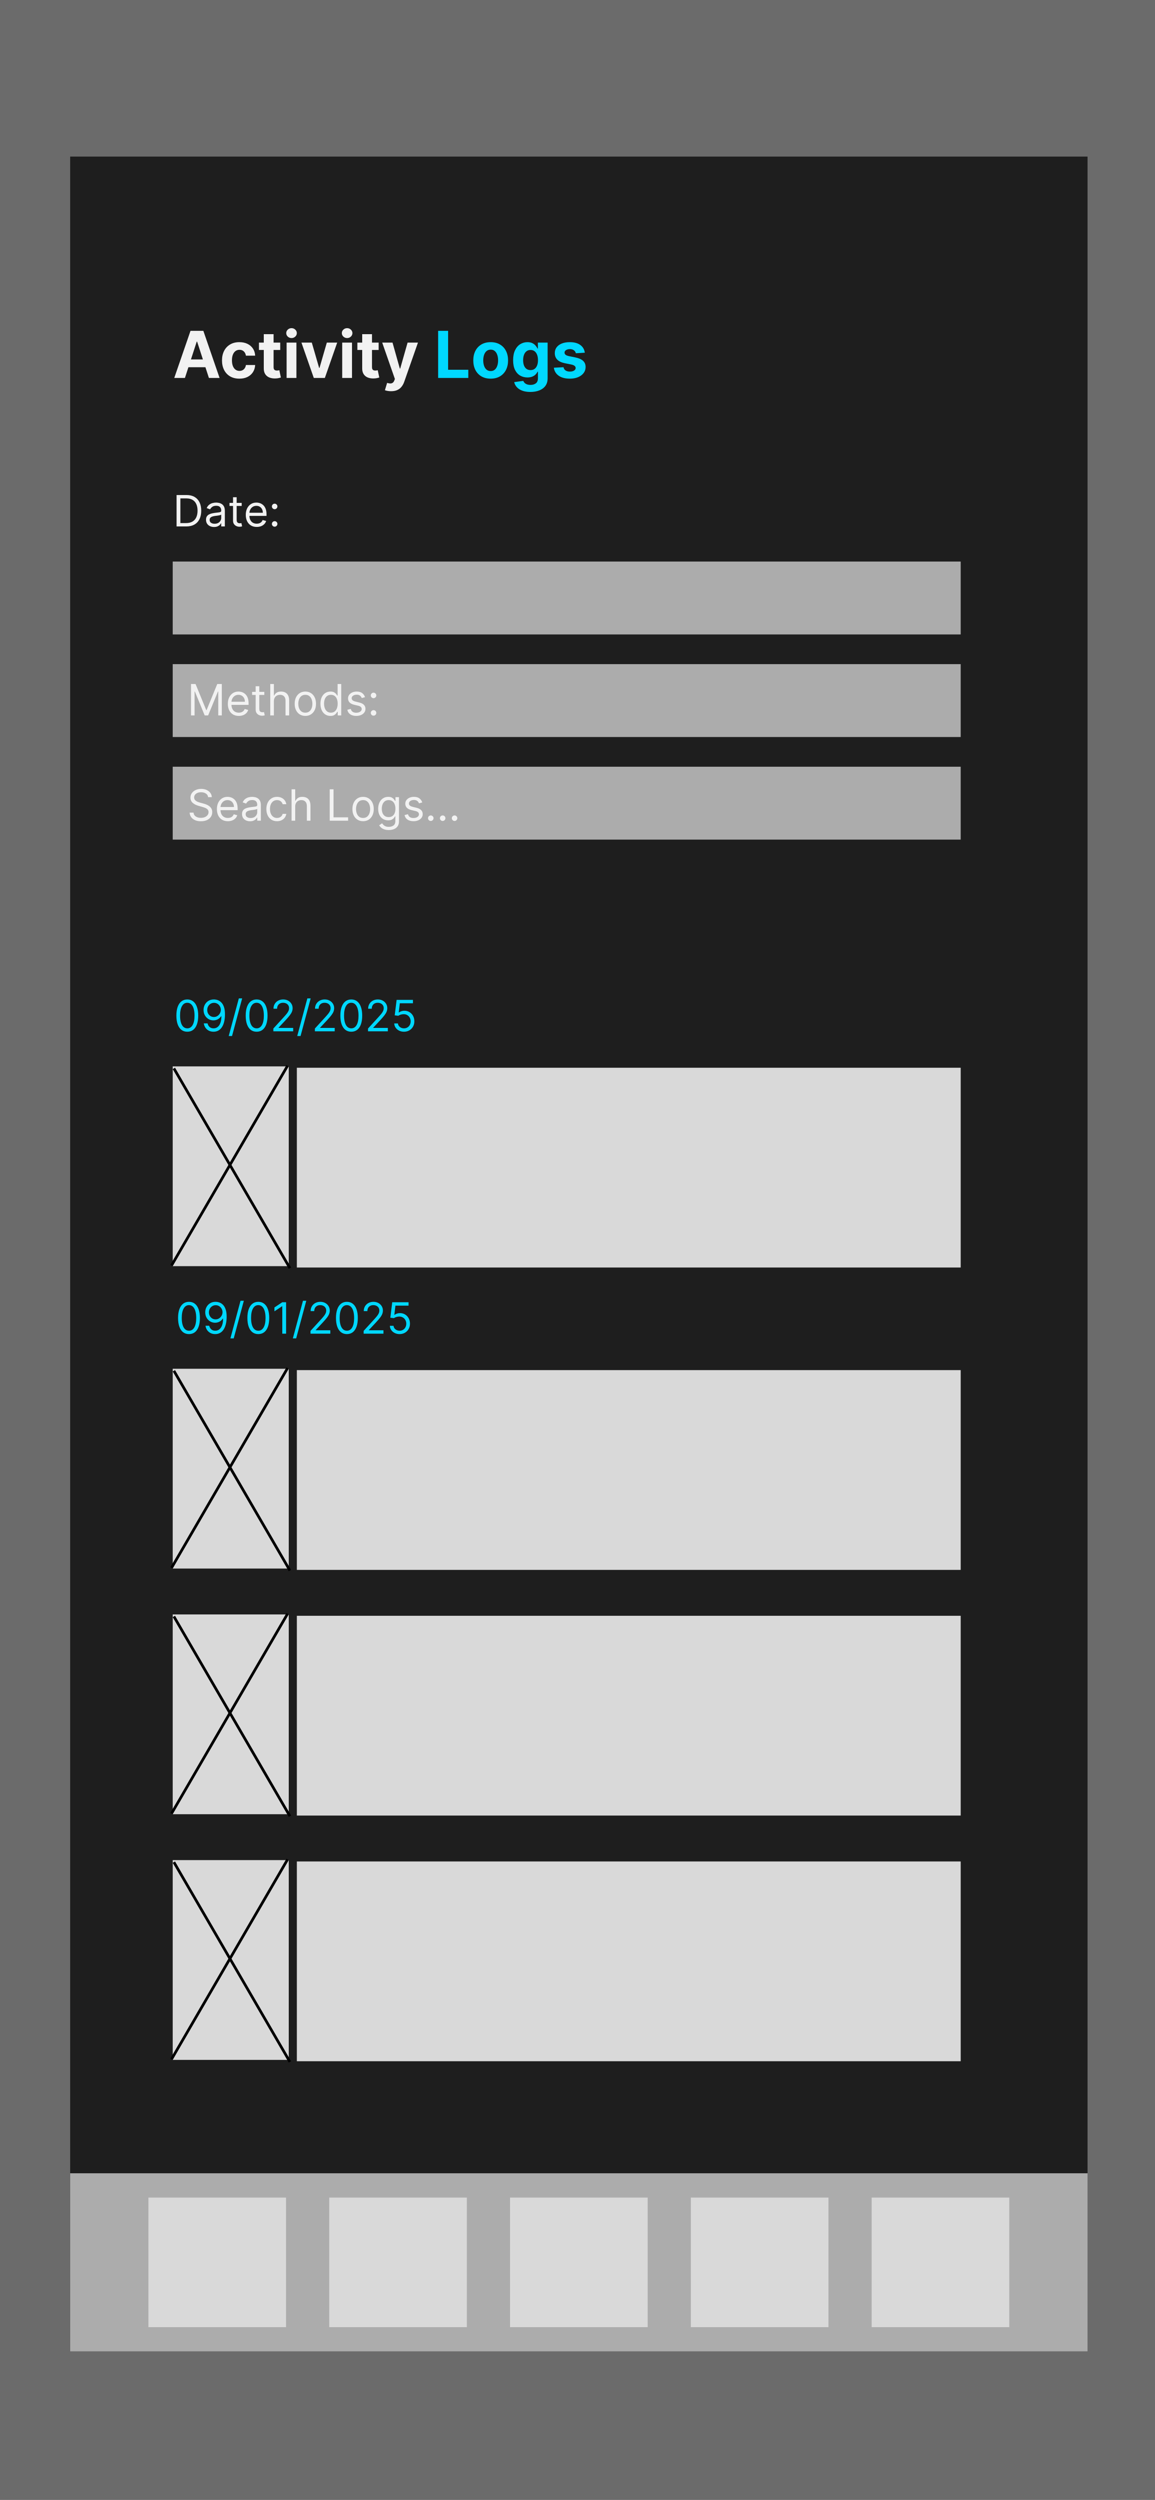 <svg width="428" height="926" viewBox="0 0 428 926" fill="none" xmlns="http://www.w3.org/2000/svg">
<rect width="428" height="926" fill="#6B6B6B"/>
<path d="M26 58H403V871H26V58Z" fill="#1E1E1E"/>
<path d="M68.526 140H64.571L70.597 122.545H75.352L81.369 140H77.415L73.043 126.534H72.906L68.526 140ZM68.278 133.139H77.619V136.02H68.278V133.139ZM88.707 140.256C87.367 140.256 86.213 139.972 85.247 139.403C84.287 138.83 83.548 138.034 83.031 137.017C82.52 136 82.264 134.83 82.264 133.506C82.264 132.165 82.523 130.989 83.04 129.977C83.562 128.96 84.304 128.168 85.264 127.599C86.224 127.026 87.367 126.739 88.69 126.739C89.832 126.739 90.832 126.946 91.69 127.361C92.548 127.776 93.227 128.358 93.727 129.108C94.227 129.858 94.503 130.739 94.554 131.75H91.128C91.031 131.097 90.776 130.571 90.361 130.173C89.952 129.77 89.415 129.568 88.75 129.568C88.188 129.568 87.696 129.722 87.276 130.028C86.861 130.33 86.537 130.77 86.304 131.349C86.071 131.929 85.954 132.631 85.954 133.455C85.954 134.29 86.068 135 86.296 135.585C86.528 136.17 86.855 136.616 87.276 136.923C87.696 137.23 88.188 137.384 88.75 137.384C89.165 137.384 89.537 137.298 89.867 137.128C90.202 136.957 90.477 136.71 90.693 136.386C90.915 136.057 91.06 135.662 91.128 135.202H94.554C94.497 136.202 94.224 137.082 93.736 137.844C93.253 138.599 92.585 139.19 91.733 139.616C90.881 140.043 89.872 140.256 88.707 140.256ZM103.842 126.909V129.636H95.958V126.909H103.842ZM97.748 123.773H101.379V135.977C101.379 136.312 101.43 136.574 101.532 136.761C101.634 136.943 101.776 137.071 101.958 137.145C102.146 137.219 102.362 137.256 102.606 137.256C102.776 137.256 102.947 137.241 103.117 137.213C103.288 137.179 103.418 137.153 103.509 137.136L104.08 139.838C103.898 139.895 103.643 139.96 103.313 140.034C102.984 140.114 102.583 140.162 102.112 140.179C101.237 140.213 100.469 140.097 99.81 139.83C99.157 139.562 98.648 139.148 98.285 138.585C97.921 138.023 97.742 137.312 97.748 136.455V123.773ZM106.207 140V126.909H109.837V140H106.207ZM108.031 125.222C107.491 125.222 107.028 125.043 106.641 124.685C106.261 124.321 106.07 123.886 106.07 123.381C106.07 122.881 106.261 122.452 106.641 122.094C107.028 121.73 107.491 121.548 108.031 121.548C108.57 121.548 109.031 121.73 109.411 122.094C109.798 122.452 109.991 122.881 109.991 123.381C109.991 123.886 109.798 124.321 109.411 124.685C109.031 125.043 108.57 125.222 108.031 125.222ZM124.95 126.909L120.374 140H116.283L111.706 126.909H115.541L118.26 136.276H118.396L121.107 126.909H124.95ZM126.808 140V126.909H130.439V140H126.808ZM128.632 125.222C128.092 125.222 127.629 125.043 127.243 124.685C126.862 124.321 126.672 123.886 126.672 123.381C126.672 122.881 126.862 122.452 127.243 122.094C127.629 121.73 128.092 121.548 128.632 121.548C129.172 121.548 129.632 121.73 130.013 122.094C130.399 122.452 130.592 122.881 130.592 123.381C130.592 123.886 130.399 124.321 130.013 124.685C129.632 125.043 129.172 125.222 128.632 125.222ZM140.31 126.909V129.636H132.427V126.909H140.31ZM134.217 123.773H137.847V135.977C137.847 136.312 137.898 136.574 138.001 136.761C138.103 136.943 138.245 137.071 138.427 137.145C138.614 137.219 138.83 137.256 139.075 137.256C139.245 137.256 139.415 137.241 139.586 137.213C139.756 137.179 139.887 137.153 139.978 137.136L140.549 139.838C140.367 139.895 140.112 139.96 139.782 140.034C139.452 140.114 139.052 140.162 138.58 140.179C137.705 140.213 136.938 140.097 136.279 139.83C135.626 139.562 135.117 139.148 134.754 138.585C134.39 138.023 134.211 137.312 134.217 136.455V123.773ZM144.917 144.909C144.457 144.909 144.025 144.872 143.621 144.798C143.224 144.73 142.894 144.642 142.633 144.534L143.451 141.824C143.877 141.955 144.261 142.026 144.602 142.037C144.948 142.048 145.246 141.969 145.496 141.798C145.752 141.628 145.96 141.338 146.119 140.929L146.332 140.375L141.636 126.909H145.454L148.164 136.523H148.3L151.036 126.909H154.88L149.792 141.415C149.548 142.119 149.215 142.733 148.795 143.256C148.38 143.784 147.854 144.19 147.218 144.474C146.582 144.764 145.815 144.909 144.917 144.909Z" fill="#F2F2F2"/>
<path d="M162.361 140V122.545H166.051V136.957H173.534V140H162.361ZM181.825 140.256C180.501 140.256 179.356 139.974 178.39 139.412C177.43 138.844 176.688 138.054 176.165 137.043C175.643 136.026 175.381 134.847 175.381 133.506C175.381 132.153 175.643 130.972 176.165 129.96C176.688 128.943 177.43 128.153 178.39 127.591C179.356 127.023 180.501 126.739 181.825 126.739C183.148 126.739 184.29 127.023 185.251 127.591C186.217 128.153 186.961 128.943 187.484 129.96C188.006 130.972 188.268 132.153 188.268 133.506C188.268 134.847 188.006 136.026 187.484 137.043C186.961 138.054 186.217 138.844 185.251 139.412C184.29 139.974 183.148 140.256 181.825 140.256ZM181.842 137.443C182.444 137.443 182.947 137.273 183.35 136.932C183.754 136.585 184.058 136.114 184.262 135.517C184.472 134.92 184.577 134.241 184.577 133.48C184.577 132.719 184.472 132.04 184.262 131.443C184.058 130.847 183.754 130.375 183.35 130.028C182.947 129.682 182.444 129.509 181.842 129.509C181.234 129.509 180.722 129.682 180.308 130.028C179.898 130.375 179.589 130.847 179.379 131.443C179.174 132.04 179.072 132.719 179.072 133.48C179.072 134.241 179.174 134.92 179.379 135.517C179.589 136.114 179.898 136.585 180.308 136.932C180.722 137.273 181.234 137.443 181.842 137.443ZM196.526 145.182C195.35 145.182 194.342 145.02 193.501 144.696C192.665 144.378 192.001 143.943 191.506 143.392C191.012 142.841 190.691 142.222 190.543 141.534L193.901 141.082C194.004 141.344 194.165 141.588 194.387 141.815C194.609 142.043 194.901 142.224 195.265 142.361C195.634 142.503 196.083 142.574 196.612 142.574C197.401 142.574 198.052 142.381 198.563 141.994C199.08 141.614 199.339 140.974 199.339 140.077V137.682H199.185C199.026 138.045 198.788 138.389 198.469 138.713C198.151 139.037 197.742 139.301 197.242 139.506C196.742 139.71 196.146 139.812 195.452 139.812C194.469 139.812 193.575 139.585 192.768 139.131C191.967 138.67 191.327 137.969 190.85 137.026C190.379 136.077 190.143 134.878 190.143 133.429C190.143 131.946 190.384 130.707 190.867 129.713C191.35 128.719 191.992 127.974 192.793 127.48C193.6 126.986 194.484 126.739 195.444 126.739C196.177 126.739 196.79 126.864 197.285 127.114C197.779 127.358 198.177 127.665 198.478 128.034C198.785 128.398 199.021 128.756 199.185 129.108H199.322V126.909H202.927V140.128C202.927 141.241 202.654 142.173 202.109 142.923C201.563 143.673 200.808 144.236 199.842 144.611C198.881 144.991 197.776 145.182 196.526 145.182ZM196.603 137.085C197.188 137.085 197.683 136.94 198.086 136.651C198.495 136.355 198.808 135.935 199.023 135.389C199.245 134.838 199.356 134.179 199.356 133.412C199.356 132.645 199.248 131.98 199.032 131.418C198.816 130.849 198.504 130.409 198.094 130.097C197.685 129.784 197.188 129.628 196.603 129.628C196.006 129.628 195.504 129.79 195.094 130.114C194.685 130.432 194.376 130.875 194.165 131.443C193.955 132.011 193.85 132.668 193.85 133.412C193.85 134.168 193.955 134.821 194.165 135.372C194.381 135.918 194.691 136.341 195.094 136.642C195.504 136.937 196.006 137.085 196.603 137.085ZM216.708 130.642L213.384 130.847C213.327 130.562 213.205 130.307 213.018 130.08C212.83 129.847 212.583 129.662 212.276 129.526C211.975 129.384 211.614 129.312 211.194 129.312C210.631 129.312 210.157 129.432 209.771 129.67C209.384 129.903 209.191 130.216 209.191 130.608C209.191 130.92 209.316 131.185 209.566 131.401C209.816 131.616 210.245 131.79 210.853 131.92L213.222 132.398C214.495 132.659 215.444 133.08 216.069 133.659C216.694 134.239 217.006 135 217.006 135.943C217.006 136.801 216.754 137.554 216.248 138.202C215.748 138.849 215.06 139.355 214.185 139.719C213.316 140.077 212.313 140.256 211.177 140.256C209.444 140.256 208.063 139.895 207.035 139.173C206.012 138.446 205.413 137.457 205.237 136.207L208.808 136.02C208.915 136.548 209.177 136.952 209.592 137.23C210.006 137.503 210.538 137.639 211.185 137.639C211.822 137.639 212.333 137.517 212.719 137.273C213.112 137.023 213.31 136.702 213.316 136.31C213.31 135.98 213.171 135.71 212.898 135.5C212.626 135.284 212.205 135.119 211.637 135.006L209.37 134.554C208.092 134.298 207.14 133.855 206.515 133.224C205.896 132.594 205.586 131.79 205.586 130.812C205.586 129.972 205.813 129.247 206.268 128.639C206.728 128.031 207.373 127.562 208.202 127.233C209.038 126.903 210.015 126.739 211.134 126.739C212.788 126.739 214.089 127.088 215.038 127.787C215.992 128.486 216.549 129.437 216.708 130.642Z" fill="#00D8FF"/>
<path d="M69.406 382.159C68.55 382.159 67.821 381.926 67.219 381.46C66.617 380.991 66.156 380.311 65.838 379.42C65.52 378.527 65.361 377.447 65.361 376.182C65.361 374.924 65.52 373.85 65.838 372.96C66.16 372.066 66.622 371.384 67.224 370.915C67.831 370.441 68.558 370.205 69.406 370.205C70.255 370.205 70.98 370.441 71.582 370.915C72.188 371.384 72.651 372.066 72.969 372.96C73.291 373.85 73.452 374.924 73.452 376.182C73.452 377.447 73.293 378.527 72.974 379.42C72.656 380.311 72.196 380.991 71.594 381.46C70.992 381.926 70.262 382.159 69.406 382.159ZM69.406 380.909C70.255 380.909 70.914 380.5 71.383 379.682C71.853 378.864 72.088 377.697 72.088 376.182C72.088 375.174 71.98 374.316 71.764 373.608C71.552 372.9 71.245 372.36 70.844 371.989C70.446 371.617 69.967 371.432 69.406 371.432C68.565 371.432 67.908 371.847 67.435 372.676C66.961 373.502 66.724 374.67 66.724 376.182C66.724 377.189 66.831 378.045 67.043 378.75C67.255 379.455 67.56 379.991 67.957 380.358C68.359 380.725 68.842 380.909 69.406 380.909ZM79.315 370.205C79.793 370.208 80.27 370.299 80.747 370.477C81.224 370.655 81.66 370.951 82.054 371.364C82.448 371.773 82.764 372.331 83.003 373.04C83.242 373.748 83.361 374.636 83.361 375.705C83.361 376.739 83.262 377.657 83.065 378.46C82.872 379.259 82.592 379.934 82.224 380.483C81.861 381.032 81.418 381.449 80.895 381.733C80.376 382.017 79.789 382.159 79.133 382.159C78.482 382.159 77.901 382.03 77.389 381.773C76.882 381.511 76.465 381.15 76.139 380.688C75.817 380.222 75.611 379.682 75.52 379.068H76.906C77.031 379.602 77.279 380.044 77.651 380.392C78.026 380.737 78.52 380.909 79.133 380.909C80.031 380.909 80.74 380.517 81.258 379.733C81.781 378.949 82.043 377.841 82.043 376.409H81.952C81.74 376.727 81.488 377.002 81.196 377.233C80.904 377.464 80.581 377.642 80.224 377.767C79.868 377.892 79.49 377.955 79.088 377.955C78.421 377.955 77.81 377.79 77.253 377.46C76.7 377.127 76.257 376.67 75.923 376.091C75.594 375.508 75.429 374.841 75.429 374.091C75.429 373.379 75.588 372.727 75.906 372.136C76.228 371.542 76.679 371.068 77.258 370.716C77.842 370.364 78.528 370.193 79.315 370.205ZM79.315 371.455C78.838 371.455 78.408 371.574 78.026 371.812C77.647 372.047 77.346 372.366 77.122 372.767C76.903 373.165 76.793 373.606 76.793 374.091C76.793 374.576 76.899 375.017 77.111 375.415C77.327 375.809 77.62 376.123 77.992 376.358C78.367 376.589 78.793 376.705 79.27 376.705C79.63 376.705 79.965 376.634 80.276 376.494C80.586 376.35 80.857 376.155 81.088 375.909C81.323 375.659 81.507 375.377 81.639 375.062C81.772 374.744 81.838 374.413 81.838 374.068C81.838 373.614 81.728 373.187 81.508 372.79C81.293 372.392 80.993 372.07 80.611 371.824C80.232 371.578 79.8 371.455 79.315 371.455ZM89.731 369.818L85.981 383.75H84.754L88.504 369.818H89.731ZM95.094 382.159C94.238 382.159 93.508 381.926 92.906 381.46C92.304 380.991 91.844 380.311 91.526 379.42C91.207 378.527 91.048 377.447 91.048 376.182C91.048 374.924 91.207 373.85 91.526 372.96C91.847 372.066 92.31 371.384 92.912 370.915C93.518 370.441 94.245 370.205 95.094 370.205C95.942 370.205 96.668 370.441 97.27 370.915C97.876 371.384 98.338 372.066 98.656 372.96C98.978 373.85 99.139 374.924 99.139 376.182C99.139 377.447 98.98 378.527 98.662 379.42C98.344 380.311 97.883 380.991 97.281 381.46C96.679 381.926 95.95 382.159 95.094 382.159ZM95.094 380.909C95.942 380.909 96.601 380.5 97.071 379.682C97.541 378.864 97.776 377.697 97.776 376.182C97.776 375.174 97.668 374.316 97.452 373.608C97.24 372.9 96.933 372.36 96.531 371.989C96.133 371.617 95.654 371.432 95.094 371.432C94.253 371.432 93.596 371.847 93.122 372.676C92.649 373.502 92.412 374.67 92.412 376.182C92.412 377.189 92.518 378.045 92.73 378.75C92.942 379.455 93.247 379.991 93.645 380.358C94.046 380.725 94.529 380.909 95.094 380.909ZM101.298 382V380.977L105.139 376.773C105.59 376.28 105.961 375.852 106.253 375.489C106.545 375.121 106.76 374.777 106.901 374.455C107.045 374.129 107.116 373.788 107.116 373.432C107.116 373.023 107.018 372.669 106.821 372.369C106.628 372.07 106.363 371.839 106.026 371.676C105.688 371.513 105.31 371.432 104.889 371.432C104.442 371.432 104.052 371.525 103.719 371.71C103.389 371.892 103.134 372.148 102.952 372.477C102.774 372.807 102.685 373.193 102.685 373.636H101.344C101.344 372.955 101.501 372.356 101.815 371.841C102.13 371.326 102.558 370.924 103.099 370.636C103.645 370.348 104.257 370.205 104.935 370.205C105.616 370.205 106.221 370.348 106.747 370.636C107.274 370.924 107.687 371.312 107.986 371.801C108.285 372.29 108.435 372.833 108.435 373.432C108.435 373.86 108.357 374.278 108.202 374.688C108.05 375.093 107.785 375.545 107.406 376.045C107.031 376.542 106.51 377.148 105.844 377.864L103.23 380.659V380.75H108.639V382H101.298ZM115.122 369.818L111.372 383.75H110.145L113.895 369.818H115.122ZM116.689 382V380.977L120.53 376.773C120.981 376.28 121.352 375.852 121.643 375.489C121.935 375.121 122.151 374.777 122.291 374.455C122.435 374.129 122.507 373.788 122.507 373.432C122.507 373.023 122.409 372.669 122.212 372.369C122.018 372.07 121.753 371.839 121.416 371.676C121.079 371.513 120.7 371.432 120.28 371.432C119.833 371.432 119.443 371.525 119.109 371.71C118.78 371.892 118.524 372.148 118.342 372.477C118.164 372.807 118.075 373.193 118.075 373.636H116.734C116.734 372.955 116.892 372.356 117.206 371.841C117.52 371.326 117.948 370.924 118.49 370.636C119.036 370.348 119.647 370.205 120.325 370.205C121.007 370.205 121.611 370.348 122.138 370.636C122.664 370.924 123.077 371.312 123.376 371.801C123.676 372.29 123.825 372.833 123.825 373.432C123.825 373.86 123.748 374.278 123.592 374.688C123.441 375.093 123.176 375.545 122.797 376.045C122.422 376.542 121.901 377.148 121.234 377.864L118.621 380.659V380.75H124.03V382H116.689ZM130.172 382.159C129.316 382.159 128.587 381.926 127.984 381.46C127.382 380.991 126.922 380.311 126.604 379.42C126.286 378.527 126.126 377.447 126.126 376.182C126.126 374.924 126.286 373.85 126.604 372.96C126.926 372.066 127.388 371.384 127.99 370.915C128.596 370.441 129.323 370.205 130.172 370.205C131.02 370.205 131.746 370.441 132.348 370.915C132.954 371.384 133.416 372.066 133.734 372.96C134.056 373.85 134.217 374.924 134.217 376.182C134.217 377.447 134.058 378.527 133.74 379.42C133.422 380.311 132.962 380.991 132.359 381.46C131.757 381.926 131.028 382.159 130.172 382.159ZM130.172 380.909C131.02 380.909 131.679 380.5 132.149 379.682C132.619 378.864 132.854 377.697 132.854 376.182C132.854 375.174 132.746 374.316 132.53 373.608C132.318 372.9 132.011 372.36 131.609 371.989C131.212 371.617 130.732 371.432 130.172 371.432C129.331 371.432 128.674 371.847 128.2 372.676C127.727 373.502 127.49 374.67 127.49 376.182C127.49 377.189 127.596 378.045 127.808 378.75C128.02 379.455 128.325 379.991 128.723 380.358C129.125 380.725 129.607 380.909 130.172 380.909ZM136.376 382V380.977L140.217 376.773C140.668 376.28 141.039 375.852 141.331 375.489C141.623 375.121 141.839 374.777 141.979 374.455C142.123 374.129 142.195 373.788 142.195 373.432C142.195 373.023 142.096 372.669 141.899 372.369C141.706 372.07 141.441 371.839 141.104 371.676C140.767 371.513 140.388 371.432 139.967 371.432C139.52 371.432 139.13 371.525 138.797 371.71C138.467 371.892 138.212 372.148 138.03 372.477C137.852 372.807 137.763 373.193 137.763 373.636H136.422C136.422 372.955 136.579 372.356 136.893 371.841C137.208 371.326 137.636 370.924 138.178 370.636C138.723 370.348 139.335 370.205 140.013 370.205C140.695 370.205 141.299 370.348 141.825 370.636C142.352 370.924 142.765 371.312 143.064 371.801C143.363 372.29 143.513 372.833 143.513 373.432C143.513 373.86 143.435 374.278 143.28 374.688C143.128 375.093 142.863 375.545 142.484 376.045C142.109 376.542 141.589 377.148 140.922 377.864L138.308 380.659V380.75H143.717V382H136.376ZM149.7 382.159C149.034 382.159 148.433 382.027 147.899 381.761C147.365 381.496 146.937 381.133 146.615 380.67C146.293 380.208 146.117 379.682 146.087 379.091H147.45C147.503 379.617 147.742 380.053 148.166 380.398C148.594 380.739 149.106 380.909 149.7 380.909C150.178 380.909 150.602 380.797 150.973 380.574C151.348 380.35 151.642 380.044 151.854 379.653C152.07 379.259 152.178 378.814 152.178 378.318C152.178 377.811 152.066 377.358 151.842 376.96C151.623 376.559 151.32 376.242 150.933 376.011C150.547 375.78 150.106 375.663 149.609 375.659C149.253 375.655 148.888 375.71 148.513 375.824C148.138 375.934 147.829 376.076 147.587 376.25L146.268 376.091L146.973 370.364H153.018V371.614H148.155L147.746 375.045H147.814C148.053 374.856 148.352 374.699 148.712 374.574C149.071 374.449 149.446 374.386 149.837 374.386C150.549 374.386 151.183 374.557 151.74 374.898C152.301 375.235 152.74 375.697 153.058 376.284C153.38 376.871 153.541 377.542 153.541 378.295C153.541 379.038 153.375 379.701 153.041 380.284C152.712 380.864 152.257 381.322 151.678 381.659C151.098 381.992 150.439 382.159 149.7 382.159Z" fill="#00D8FF"/>
<path d="M70.031 494.159C69.175 494.159 68.446 493.926 67.844 493.46C67.242 492.991 66.781 492.311 66.463 491.42C66.145 490.527 65.986 489.447 65.986 488.182C65.986 486.924 66.145 485.85 66.463 484.96C66.785 484.066 67.247 483.384 67.849 482.915C68.456 482.441 69.183 482.205 70.031 482.205C70.88 482.205 71.605 482.441 72.207 482.915C72.813 483.384 73.276 484.066 73.594 484.96C73.916 485.85 74.077 486.924 74.077 488.182C74.077 489.447 73.918 490.527 73.599 491.42C73.281 492.311 72.821 492.991 72.219 493.46C71.617 493.926 70.887 494.159 70.031 494.159ZM70.031 492.909C70.88 492.909 71.539 492.5 72.008 491.682C72.478 490.864 72.713 489.697 72.713 488.182C72.713 487.174 72.605 486.316 72.389 485.608C72.177 484.9 71.87 484.36 71.469 483.989C71.071 483.617 70.592 483.432 70.031 483.432C69.19 483.432 68.533 483.847 68.06 484.676C67.586 485.502 67.349 486.67 67.349 488.182C67.349 489.189 67.456 490.045 67.668 490.75C67.88 491.455 68.185 491.991 68.582 492.358C68.984 492.725 69.467 492.909 70.031 492.909ZM79.94 482.205C80.418 482.208 80.895 482.299 81.372 482.477C81.849 482.655 82.285 482.951 82.679 483.364C83.073 483.773 83.389 484.331 83.628 485.04C83.867 485.748 83.986 486.636 83.986 487.705C83.986 488.739 83.887 489.657 83.69 490.46C83.497 491.259 83.217 491.934 82.849 492.483C82.486 493.032 82.043 493.449 81.52 493.733C81.001 494.017 80.414 494.159 79.758 494.159C79.107 494.159 78.526 494.03 78.014 493.773C77.507 493.511 77.09 493.15 76.764 492.688C76.442 492.222 76.236 491.682 76.145 491.068H77.531C77.656 491.602 77.904 492.044 78.276 492.392C78.651 492.737 79.145 492.909 79.758 492.909C80.656 492.909 81.365 492.517 81.883 491.733C82.406 490.949 82.668 489.841 82.668 488.409H82.577C82.365 488.727 82.113 489.002 81.821 489.233C81.529 489.464 81.206 489.642 80.849 489.767C80.493 489.892 80.115 489.955 79.713 489.955C79.046 489.955 78.435 489.79 77.878 489.46C77.325 489.127 76.882 488.67 76.548 488.091C76.219 487.508 76.054 486.841 76.054 486.091C76.054 485.379 76.213 484.727 76.531 484.136C76.853 483.542 77.304 483.068 77.883 482.716C78.467 482.364 79.153 482.193 79.94 482.205ZM79.94 483.455C79.463 483.455 79.033 483.574 78.651 483.812C78.272 484.047 77.971 484.366 77.747 484.767C77.528 485.165 77.418 485.606 77.418 486.091C77.418 486.576 77.524 487.017 77.736 487.415C77.952 487.809 78.245 488.123 78.617 488.358C78.992 488.589 79.418 488.705 79.895 488.705C80.255 488.705 80.59 488.634 80.901 488.494C81.211 488.35 81.482 488.155 81.713 487.909C81.948 487.659 82.132 487.377 82.264 487.062C82.397 486.744 82.463 486.413 82.463 486.068C82.463 485.614 82.353 485.187 82.133 484.79C81.918 484.392 81.618 484.07 81.236 483.824C80.857 483.578 80.425 483.455 79.94 483.455ZM90.356 481.818L86.606 495.75H85.379L89.129 481.818H90.356ZM95.719 494.159C94.863 494.159 94.133 493.926 93.531 493.46C92.929 492.991 92.469 492.311 92.151 491.42C91.832 490.527 91.673 489.447 91.673 488.182C91.673 486.924 91.832 485.85 92.151 484.96C92.472 484.066 92.935 483.384 93.537 482.915C94.143 482.441 94.87 482.205 95.719 482.205C96.567 482.205 97.293 482.441 97.895 482.915C98.501 483.384 98.963 484.066 99.281 484.96C99.603 485.85 99.764 486.924 99.764 488.182C99.764 489.447 99.605 490.527 99.287 491.42C98.969 492.311 98.508 492.991 97.906 493.46C97.304 493.926 96.575 494.159 95.719 494.159ZM95.719 492.909C96.567 492.909 97.226 492.5 97.696 491.682C98.166 490.864 98.401 489.697 98.401 488.182C98.401 487.174 98.293 486.316 98.077 485.608C97.865 484.9 97.558 484.36 97.156 483.989C96.758 483.617 96.279 483.432 95.719 483.432C94.878 483.432 94.221 483.847 93.747 484.676C93.274 485.502 93.037 486.67 93.037 488.182C93.037 489.189 93.143 490.045 93.355 490.75C93.567 491.455 93.872 491.991 94.27 492.358C94.671 492.725 95.154 492.909 95.719 492.909ZM106.014 482.364V494H104.605V483.841H104.537L101.696 485.727V484.295L104.605 482.364H106.014ZM113.497 481.818L109.747 495.75H108.52L112.27 481.818H113.497ZM115.064 494V492.977L118.905 488.773C119.356 488.28 119.727 487.852 120.018 487.489C120.31 487.121 120.526 486.777 120.666 486.455C120.81 486.129 120.882 485.788 120.882 485.432C120.882 485.023 120.784 484.669 120.587 484.369C120.393 484.07 120.128 483.839 119.791 483.676C119.454 483.513 119.075 483.432 118.655 483.432C118.208 483.432 117.818 483.525 117.484 483.71C117.155 483.892 116.899 484.148 116.717 484.477C116.539 484.807 116.45 485.193 116.45 485.636H115.109C115.109 484.955 115.267 484.356 115.581 483.841C115.895 483.326 116.323 482.924 116.865 482.636C117.411 482.348 118.022 482.205 118.7 482.205C119.382 482.205 119.986 482.348 120.513 482.636C121.039 482.924 121.452 483.312 121.751 483.801C122.051 484.29 122.2 484.833 122.2 485.432C122.2 485.86 122.123 486.278 121.967 486.688C121.816 487.093 121.551 487.545 121.172 488.045C120.797 488.542 120.276 489.148 119.609 489.864L116.996 492.659V492.75H122.405V494H115.064ZM128.547 494.159C127.691 494.159 126.962 493.926 126.359 493.46C125.757 492.991 125.297 492.311 124.979 491.42C124.661 490.527 124.501 489.447 124.501 488.182C124.501 486.924 124.661 485.85 124.979 484.96C125.301 484.066 125.763 483.384 126.365 482.915C126.971 482.441 127.698 482.205 128.547 482.205C129.395 482.205 130.121 482.441 130.723 482.915C131.329 483.384 131.791 484.066 132.109 484.96C132.431 485.85 132.592 486.924 132.592 488.182C132.592 489.447 132.433 490.527 132.115 491.42C131.797 492.311 131.337 492.991 130.734 493.46C130.132 493.926 129.403 494.159 128.547 494.159ZM128.547 492.909C129.395 492.909 130.054 492.5 130.524 491.682C130.994 490.864 131.229 489.697 131.229 488.182C131.229 487.174 131.121 486.316 130.905 485.608C130.693 484.9 130.386 484.36 129.984 483.989C129.587 483.617 129.107 483.432 128.547 483.432C127.706 483.432 127.049 483.847 126.575 484.676C126.102 485.502 125.865 486.67 125.865 488.182C125.865 489.189 125.971 490.045 126.183 490.75C126.395 491.455 126.7 491.991 127.098 492.358C127.5 492.725 127.982 492.909 128.547 492.909ZM134.751 494V492.977L138.592 488.773C139.043 488.28 139.414 487.852 139.706 487.489C139.998 487.121 140.214 486.777 140.354 486.455C140.498 486.129 140.57 485.788 140.57 485.432C140.57 485.023 140.471 484.669 140.274 484.369C140.081 484.07 139.816 483.839 139.479 483.676C139.142 483.513 138.763 483.432 138.342 483.432C137.895 483.432 137.505 483.525 137.172 483.71C136.842 483.892 136.587 484.148 136.405 484.477C136.227 484.807 136.138 485.193 136.138 485.636H134.797C134.797 484.955 134.954 484.356 135.268 483.841C135.583 483.326 136.011 482.924 136.553 482.636C137.098 482.348 137.71 482.205 138.388 482.205C139.07 482.205 139.674 482.348 140.2 482.636C140.727 482.924 141.14 483.312 141.439 483.801C141.738 484.29 141.888 484.833 141.888 485.432C141.888 485.86 141.81 486.278 141.655 486.688C141.503 487.093 141.238 487.545 140.859 488.045C140.484 488.542 139.964 489.148 139.297 489.864L136.683 492.659V492.75H142.092V494H134.751ZM148.075 494.159C147.409 494.159 146.808 494.027 146.274 493.761C145.74 493.496 145.312 493.133 144.99 492.67C144.668 492.208 144.492 491.682 144.462 491.091H145.825C145.878 491.617 146.117 492.053 146.541 492.398C146.969 492.739 147.481 492.909 148.075 492.909C148.553 492.909 148.977 492.797 149.348 492.574C149.723 492.35 150.017 492.044 150.229 491.653C150.445 491.259 150.553 490.814 150.553 490.318C150.553 489.811 150.441 489.358 150.217 488.96C149.998 488.559 149.695 488.242 149.308 488.011C148.922 487.78 148.481 487.663 147.984 487.659C147.628 487.655 147.263 487.71 146.888 487.824C146.513 487.934 146.204 488.076 145.962 488.25L144.643 488.091L145.348 482.364H151.393V483.614H146.53L146.121 487.045H146.189C146.428 486.856 146.727 486.699 147.087 486.574C147.446 486.449 147.821 486.386 148.212 486.386C148.924 486.386 149.558 486.557 150.115 486.898C150.676 487.235 151.115 487.697 151.433 488.284C151.755 488.871 151.916 489.542 151.916 490.295C151.916 491.038 151.75 491.701 151.416 492.284C151.087 492.864 150.632 493.322 150.053 493.659C149.473 493.992 148.814 494.159 148.075 494.159Z" fill="#00D8FF"/>
<path d="M69.023 195H65.433V183.364H69.183C70.311 183.364 71.277 183.597 72.08 184.062C72.883 184.525 73.499 185.189 73.927 186.057C74.355 186.92 74.569 187.955 74.569 189.159C74.569 190.371 74.353 191.415 73.921 192.29C73.489 193.161 72.861 193.831 72.035 194.301C71.209 194.767 70.205 195 69.023 195ZM66.842 193.75H68.933C69.895 193.75 70.692 193.564 71.325 193.193C71.957 192.822 72.429 192.294 72.739 191.608C73.05 190.922 73.205 190.106 73.205 189.159C73.205 188.22 73.052 187.411 72.745 186.733C72.438 186.051 71.98 185.528 71.37 185.165C70.76 184.797 70.001 184.614 69.092 184.614H66.842V193.75ZM79.319 195.205C78.766 195.205 78.264 195.1 77.813 194.892C77.362 194.68 77.004 194.375 76.739 193.977C76.474 193.576 76.342 193.091 76.342 192.523C76.342 192.023 76.44 191.617 76.637 191.307C76.834 190.992 77.097 190.746 77.427 190.568C77.756 190.39 78.12 190.258 78.518 190.17C78.919 190.08 79.323 190.008 79.728 189.955C80.258 189.886 80.688 189.835 81.018 189.801C81.351 189.763 81.594 189.701 81.745 189.614C81.9 189.527 81.978 189.375 81.978 189.159V189.114C81.978 188.553 81.825 188.117 81.518 187.807C81.215 187.496 80.754 187.341 80.137 187.341C79.497 187.341 78.995 187.481 78.631 187.761C78.268 188.042 78.012 188.341 77.864 188.659L76.592 188.205C76.819 187.674 77.122 187.261 77.501 186.966C77.883 186.667 78.3 186.458 78.751 186.341C79.205 186.22 79.652 186.159 80.092 186.159C80.372 186.159 80.694 186.193 81.058 186.261C81.425 186.326 81.779 186.46 82.12 186.665C82.465 186.869 82.751 187.178 82.978 187.591C83.205 188.004 83.319 188.557 83.319 189.25V195H81.978V193.818H81.91C81.819 194.008 81.667 194.21 81.455 194.426C81.243 194.642 80.961 194.826 80.609 194.977C80.256 195.129 79.826 195.205 79.319 195.205ZM79.523 194C80.054 194 80.501 193.896 80.864 193.688C81.232 193.479 81.508 193.21 81.694 192.881C81.883 192.551 81.978 192.205 81.978 191.841V190.614C81.921 190.682 81.796 190.744 81.603 190.801C81.414 190.854 81.194 190.902 80.944 190.943C80.698 190.981 80.457 191.015 80.222 191.045C79.991 191.072 79.804 191.095 79.66 191.114C79.311 191.159 78.986 191.233 78.683 191.335C78.383 191.434 78.141 191.583 77.955 191.784C77.773 191.981 77.683 192.25 77.683 192.591C77.683 193.057 77.855 193.409 78.2 193.648C78.548 193.883 78.989 194 79.523 194ZM89.562 186.273V187.409H85.039V186.273H89.562ZM86.357 184.182H87.698V192.5C87.698 192.879 87.753 193.163 87.863 193.352C87.977 193.538 88.121 193.663 88.295 193.727C88.473 193.788 88.66 193.818 88.857 193.818C89.005 193.818 89.126 193.811 89.221 193.795C89.316 193.777 89.391 193.761 89.448 193.75L89.721 194.955C89.63 194.989 89.503 195.023 89.34 195.057C89.177 195.095 88.971 195.114 88.721 195.114C88.342 195.114 87.971 195.032 87.607 194.869C87.247 194.706 86.948 194.458 86.71 194.125C86.475 193.792 86.357 193.371 86.357 192.864V184.182ZM95.144 195.182C94.303 195.182 93.578 194.996 92.968 194.625C92.362 194.25 91.894 193.727 91.565 193.057C91.239 192.383 91.076 191.598 91.076 190.705C91.076 189.811 91.239 189.023 91.565 188.341C91.894 187.655 92.353 187.121 92.94 186.739C93.531 186.352 94.22 186.159 95.008 186.159C95.462 186.159 95.911 186.235 96.354 186.386C96.798 186.538 97.201 186.784 97.565 187.125C97.928 187.462 98.218 187.909 98.434 188.466C98.65 189.023 98.758 189.708 98.758 190.523V191.091H92.031V189.932H97.394C97.394 189.439 97.296 189 97.099 188.614C96.906 188.227 96.629 187.922 96.269 187.699C95.913 187.475 95.493 187.364 95.008 187.364C94.474 187.364 94.012 187.496 93.621 187.761C93.235 188.023 92.938 188.364 92.729 188.784C92.521 189.205 92.417 189.655 92.417 190.136V190.909C92.417 191.568 92.531 192.127 92.758 192.585C92.989 193.04 93.309 193.386 93.718 193.625C94.127 193.86 94.603 193.977 95.144 193.977C95.496 193.977 95.815 193.928 96.099 193.83C96.387 193.727 96.635 193.576 96.843 193.375C97.051 193.17 97.212 192.917 97.326 192.614L98.621 192.977C98.485 193.417 98.256 193.803 97.934 194.136C97.612 194.466 97.214 194.723 96.741 194.909C96.267 195.091 95.735 195.182 95.144 195.182ZM101.775 195.091C101.495 195.091 101.254 194.991 101.053 194.79C100.853 194.589 100.752 194.348 100.752 194.068C100.752 193.788 100.853 193.547 101.053 193.347C101.254 193.146 101.495 193.045 101.775 193.045C102.055 193.045 102.296 193.146 102.496 193.347C102.697 193.547 102.798 193.788 102.798 194.068C102.798 194.254 102.75 194.424 102.656 194.58C102.565 194.735 102.442 194.86 102.286 194.955C102.135 195.045 101.964 195.091 101.775 195.091ZM101.775 188.614C101.495 188.614 101.254 188.513 101.053 188.312C100.853 188.112 100.752 187.871 100.752 187.591C100.752 187.311 100.853 187.07 101.053 186.869C101.254 186.669 101.495 186.568 101.775 186.568C102.055 186.568 102.296 186.669 102.496 186.869C102.697 187.07 102.798 187.311 102.798 187.591C102.798 187.777 102.75 187.947 102.656 188.102C102.565 188.258 102.442 188.383 102.286 188.477C102.135 188.568 101.964 188.614 101.775 188.614Z" fill="#F2F2F2"/>
<rect x="26" y="805" width="377" height="66" fill="#ACACAC"/>
<rect x="55" y="814" width="51" height="48" fill="#D9D9D9"/>
<rect x="122" y="814" width="51" height="48" fill="#D9D9D9"/>
<rect x="189" y="814" width="51" height="48" fill="#D9D9D9"/>
<rect x="256" y="814" width="51" height="48" fill="#D9D9D9"/>
<rect x="323" y="814" width="51" height="48" fill="#D9D9D9"/>
<rect x="64" y="208" width="292" height="27" fill="#ACACAC"/>
<rect x="64" y="246" width="292" height="27" fill="#ACACAC"/>
<path d="M70.784 253.364H72.466L76.421 263.023H76.557L80.511 253.364H82.193V265H80.875V256.159H80.761L77.125 265H75.852L72.216 256.159H72.102V265H70.784V253.364ZM88.496 265.182C87.655 265.182 86.93 264.996 86.32 264.625C85.713 264.25 85.246 263.727 84.916 263.057C84.59 262.383 84.428 261.598 84.428 260.705C84.428 259.811 84.59 259.023 84.916 258.341C85.246 257.655 85.704 257.121 86.291 256.739C86.882 256.352 87.572 256.159 88.359 256.159C88.814 256.159 89.263 256.235 89.706 256.386C90.149 256.538 90.553 256.784 90.916 257.125C91.28 257.462 91.57 257.909 91.785 258.466C92.001 259.023 92.109 259.708 92.109 260.523V261.091H85.382V259.932H90.746C90.746 259.439 90.647 259 90.45 258.614C90.257 258.227 89.981 257.922 89.621 257.699C89.265 257.475 88.844 257.364 88.359 257.364C87.825 257.364 87.363 257.496 86.973 257.761C86.587 258.023 86.289 258.364 86.081 258.784C85.873 259.205 85.769 259.655 85.769 260.136V260.909C85.769 261.568 85.882 262.127 86.109 262.585C86.34 263.04 86.66 263.386 87.07 263.625C87.479 263.86 87.954 263.977 88.496 263.977C88.848 263.977 89.166 263.928 89.45 263.83C89.738 263.727 89.986 263.576 90.195 263.375C90.403 263.17 90.564 262.917 90.678 262.614L91.973 262.977C91.837 263.417 91.608 263.803 91.285 264.136C90.963 264.466 90.566 264.723 90.092 264.909C89.619 265.091 89.087 265.182 88.496 265.182ZM97.945 256.273V257.409H93.422V256.273H97.945ZM94.74 254.182H96.081V262.5C96.081 262.879 96.136 263.163 96.246 263.352C96.359 263.538 96.503 263.663 96.678 263.727C96.856 263.788 97.043 263.818 97.24 263.818C97.388 263.818 97.509 263.811 97.604 263.795C97.698 263.777 97.774 263.761 97.831 263.75L98.104 264.955C98.013 264.989 97.886 265.023 97.723 265.057C97.56 265.095 97.354 265.114 97.104 265.114C96.725 265.114 96.354 265.032 95.99 264.869C95.63 264.706 95.331 264.458 95.092 264.125C94.858 263.792 94.74 263.371 94.74 262.864V254.182ZM101.49 259.75V265H100.149V253.364H101.49V257.636H101.604C101.808 257.186 102.115 256.828 102.524 256.562C102.937 256.294 103.486 256.159 104.172 256.159C104.767 256.159 105.287 256.278 105.734 256.517C106.181 256.752 106.528 257.114 106.774 257.602C107.024 258.087 107.149 258.705 107.149 259.455V265H105.808V259.545C105.808 258.852 105.628 258.316 105.268 257.938C104.912 257.555 104.418 257.364 103.786 257.364C103.346 257.364 102.952 257.456 102.604 257.642C102.259 257.828 101.986 258.098 101.786 258.455C101.589 258.811 101.49 259.242 101.49 259.75ZM113.148 265.182C112.36 265.182 111.669 264.994 111.074 264.619C110.483 264.244 110.021 263.72 109.688 263.045C109.358 262.371 109.193 261.583 109.193 260.682C109.193 259.773 109.358 258.979 109.688 258.301C110.021 257.623 110.483 257.097 111.074 256.722C111.669 256.347 112.36 256.159 113.148 256.159C113.936 256.159 114.625 256.347 115.216 256.722C115.811 257.097 116.273 257.623 116.602 258.301C116.936 258.979 117.102 259.773 117.102 260.682C117.102 261.583 116.936 262.371 116.602 263.045C116.273 263.72 115.811 264.244 115.216 264.619C114.625 264.994 113.936 265.182 113.148 265.182ZM113.148 263.977C113.746 263.977 114.239 263.824 114.625 263.517C115.011 263.21 115.297 262.807 115.483 262.307C115.669 261.807 115.761 261.265 115.761 260.682C115.761 260.098 115.669 259.555 115.483 259.051C115.297 258.547 115.011 258.14 114.625 257.83C114.239 257.519 113.746 257.364 113.148 257.364C112.549 257.364 112.057 257.519 111.67 257.83C111.284 258.14 110.998 258.547 110.812 259.051C110.627 259.555 110.534 260.098 110.534 260.682C110.534 261.265 110.627 261.807 110.812 262.307C110.998 262.807 111.284 263.21 111.67 263.517C112.057 263.824 112.549 263.977 113.148 263.977ZM122.445 265.182C121.717 265.182 121.075 264.998 120.518 264.631C119.962 264.259 119.526 263.737 119.212 263.062C118.897 262.384 118.74 261.583 118.74 260.659C118.74 259.742 118.897 258.947 119.212 258.273C119.526 257.598 119.964 257.078 120.524 256.71C121.085 256.343 121.732 256.159 122.467 256.159C123.036 256.159 123.484 256.254 123.814 256.443C124.147 256.629 124.401 256.841 124.575 257.08C124.753 257.314 124.892 257.508 124.99 257.659H125.104V253.364H126.445V265H125.149V263.659H124.99C124.892 263.818 124.751 264.019 124.57 264.261C124.388 264.5 124.128 264.714 123.791 264.903C123.454 265.089 123.005 265.182 122.445 265.182ZM122.626 263.977C123.164 263.977 123.619 263.837 123.99 263.557C124.361 263.273 124.643 262.881 124.837 262.381C125.03 261.877 125.126 261.295 125.126 260.636C125.126 259.985 125.032 259.415 124.842 258.926C124.653 258.434 124.373 258.051 124.001 257.778C123.63 257.502 123.172 257.364 122.626 257.364C122.058 257.364 121.585 257.509 121.206 257.801C120.831 258.089 120.549 258.481 120.359 258.977C120.174 259.47 120.081 260.023 120.081 260.636C120.081 261.258 120.176 261.822 120.365 262.33C120.558 262.833 120.842 263.235 121.217 263.534C121.596 263.83 122.066 263.977 122.626 263.977ZM135.268 258.227L134.064 258.568C133.988 258.367 133.876 258.172 133.729 257.983C133.585 257.79 133.388 257.631 133.138 257.506C132.888 257.381 132.568 257.318 132.178 257.318C131.643 257.318 131.198 257.441 130.842 257.688C130.49 257.93 130.314 258.239 130.314 258.614C130.314 258.947 130.435 259.21 130.678 259.403C130.92 259.597 131.299 259.758 131.814 259.886L133.109 260.205C133.89 260.394 134.471 260.684 134.854 261.074C135.236 261.46 135.428 261.958 135.428 262.568C135.428 263.068 135.284 263.515 134.996 263.909C134.712 264.303 134.314 264.614 133.803 264.841C133.291 265.068 132.696 265.182 132.018 265.182C131.128 265.182 130.392 264.989 129.808 264.602C129.225 264.216 128.856 263.652 128.7 262.909L129.973 262.591C130.094 263.061 130.323 263.413 130.661 263.648C131.001 263.883 131.446 264 131.996 264C132.621 264 133.117 263.867 133.484 263.602C133.856 263.333 134.041 263.011 134.041 262.636C134.041 262.333 133.935 262.08 133.723 261.875C133.511 261.667 133.185 261.511 132.746 261.409L131.291 261.068C130.492 260.879 129.905 260.585 129.53 260.188C129.159 259.786 128.973 259.284 128.973 258.682C128.973 258.189 129.111 257.754 129.388 257.375C129.668 256.996 130.049 256.699 130.53 256.483C131.015 256.267 131.564 256.159 132.178 256.159C133.041 256.159 133.719 256.348 134.212 256.727C134.708 257.106 135.06 257.606 135.268 258.227ZM138.423 265.091C138.143 265.091 137.902 264.991 137.702 264.79C137.501 264.589 137.401 264.348 137.401 264.068C137.401 263.788 137.501 263.547 137.702 263.347C137.902 263.146 138.143 263.045 138.423 263.045C138.704 263.045 138.944 263.146 139.145 263.347C139.346 263.547 139.446 263.788 139.446 264.068C139.446 264.254 139.399 264.424 139.304 264.58C139.213 264.735 139.09 264.86 138.935 264.955C138.783 265.045 138.613 265.091 138.423 265.091ZM138.423 258.614C138.143 258.614 137.902 258.513 137.702 258.312C137.501 258.112 137.401 257.871 137.401 257.591C137.401 257.311 137.501 257.07 137.702 256.869C137.902 256.669 138.143 256.568 138.423 256.568C138.704 256.568 138.944 256.669 139.145 256.869C139.346 257.07 139.446 257.311 139.446 257.591C139.446 257.777 139.399 257.947 139.304 258.102C139.213 258.258 139.09 258.383 138.935 258.477C138.783 258.568 138.613 258.614 138.423 258.614Z" fill="#F2F2F2"/>
<rect x="64" y="284" width="292" height="27" fill="#ACACAC"/>
<path d="M77.124 295.273C77.056 294.697 76.78 294.25 76.295 293.932C75.81 293.614 75.215 293.455 74.511 293.455C73.996 293.455 73.545 293.538 73.158 293.705C72.776 293.871 72.477 294.1 72.261 294.392C72.049 294.684 71.942 295.015 71.942 295.386C71.942 295.697 72.016 295.964 72.164 296.188C72.316 296.407 72.509 296.591 72.744 296.739C72.978 296.883 73.225 297.002 73.482 297.097C73.74 297.187 73.977 297.261 74.192 297.318L75.374 297.636C75.677 297.716 76.014 297.826 76.386 297.966C76.761 298.106 77.119 298.297 77.46 298.54C77.804 298.778 78.088 299.085 78.312 299.46C78.535 299.835 78.647 300.295 78.647 300.841C78.647 301.47 78.482 302.038 78.153 302.545C77.827 303.053 77.35 303.456 76.721 303.756C76.096 304.055 75.336 304.205 74.442 304.205C73.609 304.205 72.888 304.07 72.278 303.801C71.672 303.532 71.194 303.157 70.846 302.676C70.501 302.195 70.306 301.636 70.261 301H71.715C71.753 301.439 71.901 301.803 72.158 302.091C72.42 302.375 72.749 302.587 73.147 302.727C73.549 302.864 73.98 302.932 74.442 302.932C74.98 302.932 75.463 302.845 75.891 302.67C76.319 302.492 76.658 302.246 76.908 301.932C77.158 301.614 77.283 301.242 77.283 300.818C77.283 300.432 77.175 300.117 76.96 299.875C76.744 299.633 76.46 299.436 76.107 299.284C75.755 299.133 75.374 299 74.965 298.886L73.533 298.477C72.624 298.216 71.905 297.843 71.374 297.358C70.844 296.873 70.579 296.239 70.579 295.455C70.579 294.803 70.755 294.235 71.107 293.75C71.463 293.261 71.941 292.883 72.539 292.614C73.141 292.341 73.814 292.205 74.556 292.205C75.306 292.205 75.973 292.339 76.556 292.608C77.139 292.873 77.602 293.237 77.942 293.699C78.287 294.161 78.469 294.686 78.488 295.273H77.124ZM84.441 304.182C83.6 304.182 82.875 303.996 82.265 303.625C81.659 303.25 81.191 302.727 80.862 302.057C80.536 301.383 80.373 300.598 80.373 299.705C80.373 298.811 80.536 298.023 80.862 297.341C81.191 296.655 81.649 296.121 82.237 295.739C82.827 295.352 83.517 295.159 84.305 295.159C84.759 295.159 85.208 295.235 85.651 295.386C86.094 295.538 86.498 295.784 86.862 296.125C87.225 296.462 87.515 296.909 87.731 297.466C87.947 298.023 88.055 298.708 88.055 299.523V300.091H81.327V298.932H86.691C86.691 298.439 86.593 298 86.396 297.614C86.202 297.227 85.926 296.922 85.566 296.699C85.21 296.475 84.79 296.364 84.305 296.364C83.771 296.364 83.308 296.496 82.918 296.761C82.532 297.023 82.235 297.364 82.026 297.784C81.818 298.205 81.714 298.655 81.714 299.136V299.909C81.714 300.568 81.827 301.127 82.055 301.585C82.286 302.04 82.606 302.386 83.015 302.625C83.424 302.86 83.899 302.977 84.441 302.977C84.793 302.977 85.112 302.928 85.396 302.83C85.683 302.727 85.932 302.576 86.14 302.375C86.348 302.17 86.509 301.917 86.623 301.614L87.918 301.977C87.782 302.417 87.553 302.803 87.231 303.136C86.909 303.466 86.511 303.723 86.038 303.909C85.564 304.091 85.032 304.182 84.441 304.182ZM92.663 304.205C92.11 304.205 91.608 304.1 91.157 303.892C90.706 303.68 90.348 303.375 90.083 302.977C89.818 302.576 89.685 302.091 89.685 301.523C89.685 301.023 89.784 300.617 89.981 300.307C90.178 299.992 90.441 299.746 90.771 299.568C91.1 299.39 91.464 299.258 91.862 299.17C92.263 299.08 92.666 299.008 93.072 298.955C93.602 298.886 94.032 298.835 94.362 298.801C94.695 298.763 94.937 298.701 95.089 298.614C95.244 298.527 95.322 298.375 95.322 298.159V298.114C95.322 297.553 95.168 297.117 94.862 296.807C94.558 296.496 94.098 296.341 93.481 296.341C92.841 296.341 92.339 296.481 91.975 296.761C91.612 297.042 91.356 297.341 91.208 297.659L89.935 297.205C90.163 296.674 90.466 296.261 90.844 295.966C91.227 295.667 91.644 295.458 92.094 295.341C92.549 295.22 92.996 295.159 93.435 295.159C93.716 295.159 94.038 295.193 94.401 295.261C94.769 295.326 95.123 295.46 95.464 295.665C95.808 295.869 96.094 296.178 96.322 296.591C96.549 297.004 96.663 297.557 96.663 298.25V304H95.322V302.818H95.254C95.163 303.008 95.011 303.21 94.799 303.426C94.587 303.642 94.305 303.826 93.952 303.977C93.6 304.129 93.17 304.205 92.663 304.205ZM92.867 303C93.397 303 93.844 302.896 94.208 302.688C94.576 302.479 94.852 302.21 95.038 301.881C95.227 301.551 95.322 301.205 95.322 300.841V299.614C95.265 299.682 95.14 299.744 94.947 299.801C94.757 299.854 94.538 299.902 94.288 299.943C94.041 299.981 93.801 300.015 93.566 300.045C93.335 300.072 93.147 300.095 93.004 300.114C92.655 300.159 92.329 300.233 92.026 300.335C91.727 300.434 91.485 300.583 91.299 300.784C91.117 300.981 91.026 301.25 91.026 301.591C91.026 302.057 91.199 302.409 91.543 302.648C91.892 302.883 92.333 303 92.867 303ZM102.656 304.182C101.837 304.182 101.133 303.989 100.542 303.602C99.951 303.216 99.496 302.684 99.178 302.006C98.86 301.328 98.701 300.553 98.701 299.682C98.701 298.795 98.864 298.013 99.19 297.335C99.519 296.653 99.978 296.121 100.565 295.739C101.156 295.352 101.845 295.159 102.633 295.159C103.246 295.159 103.799 295.273 104.292 295.5C104.784 295.727 105.188 296.045 105.502 296.455C105.817 296.864 106.012 297.341 106.087 297.886H104.746C104.644 297.489 104.417 297.136 104.065 296.83C103.716 296.519 103.246 296.364 102.656 296.364C102.133 296.364 101.674 296.5 101.281 296.773C100.89 297.042 100.585 297.422 100.366 297.915C100.15 298.403 100.042 298.977 100.042 299.636C100.042 300.311 100.148 300.898 100.36 301.398C100.576 301.898 100.879 302.286 101.269 302.562C101.663 302.839 102.125 302.977 102.656 302.977C103.004 302.977 103.32 302.917 103.604 302.795C103.888 302.674 104.129 302.5 104.326 302.273C104.523 302.045 104.663 301.773 104.746 301.455H106.087C106.012 301.97 105.824 302.434 105.525 302.847C105.229 303.256 104.837 303.581 104.349 303.824C103.864 304.062 103.299 304.182 102.656 304.182ZM109.388 298.75V304H108.048V292.364H109.388V296.636H109.502C109.707 296.186 110.013 295.828 110.423 295.562C110.835 295.294 111.385 295.159 112.07 295.159C112.665 295.159 113.186 295.278 113.633 295.517C114.08 295.752 114.426 296.114 114.673 296.602C114.923 297.087 115.048 297.705 115.048 298.455V304H113.707V298.545C113.707 297.852 113.527 297.316 113.167 296.938C112.811 296.555 112.317 296.364 111.684 296.364C111.245 296.364 110.851 296.456 110.502 296.642C110.157 296.828 109.885 297.098 109.684 297.455C109.487 297.811 109.388 298.242 109.388 298.75ZM122.183 304V292.364H123.592V302.75H129.001V304H122.183ZM134.546 304.182C133.758 304.182 133.067 303.994 132.472 303.619C131.881 303.244 131.419 302.72 131.086 302.045C130.756 301.371 130.592 300.583 130.592 299.682C130.592 298.773 130.756 297.979 131.086 297.301C131.419 296.623 131.881 296.097 132.472 295.722C133.067 295.347 133.758 295.159 134.546 295.159C135.334 295.159 136.023 295.347 136.614 295.722C137.209 296.097 137.671 296.623 138.001 297.301C138.334 297.979 138.501 298.773 138.501 299.682C138.501 300.583 138.334 301.371 138.001 302.045C137.671 302.72 137.209 303.244 136.614 303.619C136.023 303.994 135.334 304.182 134.546 304.182ZM134.546 302.977C135.145 302.977 135.637 302.824 136.023 302.517C136.41 302.21 136.696 301.807 136.881 301.307C137.067 300.807 137.16 300.265 137.16 299.682C137.16 299.098 137.067 298.555 136.881 298.051C136.696 297.547 136.41 297.14 136.023 296.83C135.637 296.519 135.145 296.364 134.546 296.364C133.948 296.364 133.455 296.519 133.069 296.83C132.683 297.14 132.397 297.547 132.211 298.051C132.025 298.555 131.933 299.098 131.933 299.682C131.933 300.265 132.025 300.807 132.211 301.307C132.397 301.807 132.683 302.21 133.069 302.517C133.455 302.824 133.948 302.977 134.546 302.977ZM144.07 307.455C143.423 307.455 142.866 307.371 142.4 307.205C141.934 307.042 141.546 306.826 141.235 306.557C140.928 306.292 140.684 306.008 140.502 305.705L141.57 304.955C141.692 305.114 141.845 305.295 142.031 305.5C142.216 305.708 142.47 305.888 142.792 306.04C143.118 306.195 143.544 306.273 144.07 306.273C144.775 306.273 145.356 306.102 145.815 305.761C146.273 305.42 146.502 304.886 146.502 304.159V302.386H146.388C146.29 302.545 146.15 302.742 145.968 302.977C145.79 303.208 145.532 303.415 145.195 303.597C144.862 303.775 144.411 303.864 143.843 303.864C143.138 303.864 142.506 303.697 141.945 303.364C141.388 303.03 140.947 302.545 140.621 301.909C140.299 301.273 140.138 300.5 140.138 299.591C140.138 298.697 140.296 297.919 140.61 297.256C140.924 296.589 141.362 296.074 141.923 295.71C142.483 295.343 143.131 295.159 143.866 295.159C144.434 295.159 144.885 295.254 145.218 295.443C145.555 295.629 145.813 295.841 145.991 296.08C146.173 296.314 146.313 296.508 146.411 296.659H146.548V295.273H147.843V304.25C147.843 305 147.673 305.61 147.332 306.08C146.995 306.553 146.54 306.9 145.968 307.119C145.4 307.343 144.767 307.455 144.07 307.455ZM144.025 302.659C144.563 302.659 145.017 302.536 145.388 302.29C145.76 302.044 146.042 301.689 146.235 301.227C146.428 300.765 146.525 300.212 146.525 299.568C146.525 298.939 146.43 298.384 146.241 297.903C146.051 297.422 145.771 297.045 145.4 296.773C145.029 296.5 144.57 296.364 144.025 296.364C143.457 296.364 142.983 296.508 142.604 296.795C142.229 297.083 141.947 297.47 141.758 297.955C141.572 298.439 141.479 298.977 141.479 299.568C141.479 300.174 141.574 300.71 141.763 301.176C141.957 301.638 142.241 302.002 142.616 302.267C142.995 302.528 143.464 302.659 144.025 302.659ZM156.479 297.227L155.275 297.568C155.199 297.367 155.087 297.172 154.94 296.983C154.796 296.79 154.599 296.631 154.349 296.506C154.099 296.381 153.779 296.318 153.388 296.318C152.854 296.318 152.409 296.441 152.053 296.688C151.701 296.93 151.525 297.239 151.525 297.614C151.525 297.947 151.646 298.21 151.888 298.403C152.131 298.597 152.51 298.758 153.025 298.886L154.32 299.205C155.101 299.394 155.682 299.684 156.065 300.074C156.447 300.46 156.638 300.958 156.638 301.568C156.638 302.068 156.495 302.515 156.207 302.909C155.923 303.303 155.525 303.614 155.013 303.841C154.502 304.068 153.907 304.182 153.229 304.182C152.339 304.182 151.603 303.989 151.019 303.602C150.436 303.216 150.067 302.652 149.911 301.909L151.184 301.591C151.305 302.061 151.534 302.413 151.871 302.648C152.212 302.883 152.657 303 153.207 303C153.832 303 154.328 302.867 154.695 302.602C155.067 302.333 155.252 302.011 155.252 301.636C155.252 301.333 155.146 301.08 154.934 300.875C154.722 300.667 154.396 300.511 153.957 300.409L152.502 300.068C151.703 299.879 151.116 299.585 150.741 299.188C150.37 298.786 150.184 298.284 150.184 297.682C150.184 297.189 150.322 296.754 150.599 296.375C150.879 295.996 151.26 295.699 151.741 295.483C152.226 295.267 152.775 295.159 153.388 295.159C154.252 295.159 154.93 295.348 155.423 295.727C155.919 296.106 156.271 296.606 156.479 297.227ZM159.634 304.091C159.354 304.091 159.113 303.991 158.913 303.79C158.712 303.589 158.612 303.348 158.612 303.068C158.612 302.788 158.712 302.547 158.913 302.347C159.113 302.146 159.354 302.045 159.634 302.045C159.915 302.045 160.155 302.146 160.356 302.347C160.557 302.547 160.657 302.788 160.657 303.068C160.657 303.254 160.61 303.424 160.515 303.58C160.424 303.735 160.301 303.86 160.146 303.955C159.994 304.045 159.824 304.091 159.634 304.091ZM164.04 304.091C163.76 304.091 163.52 303.991 163.319 303.79C163.118 303.589 163.018 303.348 163.018 303.068C163.018 302.788 163.118 302.547 163.319 302.347C163.52 302.146 163.76 302.045 164.04 302.045C164.321 302.045 164.561 302.146 164.762 302.347C164.963 302.547 165.063 302.788 165.063 303.068C165.063 303.254 165.016 303.424 164.921 303.58C164.83 303.735 164.707 303.86 164.552 303.955C164.4 304.045 164.23 304.091 164.04 304.091ZM168.447 304.091C168.166 304.091 167.926 303.991 167.725 303.79C167.524 303.589 167.424 303.348 167.424 303.068C167.424 302.788 167.524 302.547 167.725 302.347C167.926 302.146 168.166 302.045 168.447 302.045C168.727 302.045 168.968 302.146 169.168 302.347C169.369 302.547 169.469 302.788 169.469 303.068C169.469 303.254 169.422 303.424 169.327 303.58C169.237 303.735 169.113 303.86 168.958 303.955C168.807 304.045 168.636 304.091 168.447 304.091Z" fill="#F2F2F2"/>
<rect x="64" y="395" width="43" height="74" fill="#D9D9D9"/>
<line x1="63.568" y1="468.749" x2="106.568" y2="394.749" stroke="black"/>
<line x1="64.432" y1="395.749" x2="107.432" y2="469.749" stroke="black"/>
<rect x="110" y="395.5" width="246" height="74" fill="#D9D9D9"/>
<rect x="64" y="507" width="43" height="74" fill="#D9D9D9"/>
<line x1="63.568" y1="580.749" x2="106.568" y2="506.749" stroke="black"/>
<line x1="64.432" y1="507.749" x2="107.432" y2="581.749" stroke="black"/>
<rect x="110" y="507.5" width="246" height="74" fill="#D9D9D9"/>
<rect x="64" y="598" width="43" height="74" fill="#D9D9D9"/>
<line x1="63.568" y1="671.749" x2="106.568" y2="597.749" stroke="black"/>
<line x1="64.432" y1="598.749" x2="107.432" y2="672.749" stroke="black"/>
<rect x="110" y="598.5" width="246" height="74" fill="#D9D9D9"/>
<rect x="64" y="689" width="43" height="74" fill="#D9D9D9"/>
<line x1="63.568" y1="762.749" x2="106.568" y2="688.749" stroke="black"/>
<line x1="64.432" y1="689.749" x2="107.432" y2="763.749" stroke="black"/>
<rect x="110" y="689.5" width="246" height="74" fill="#D9D9D9"/>
</svg>
